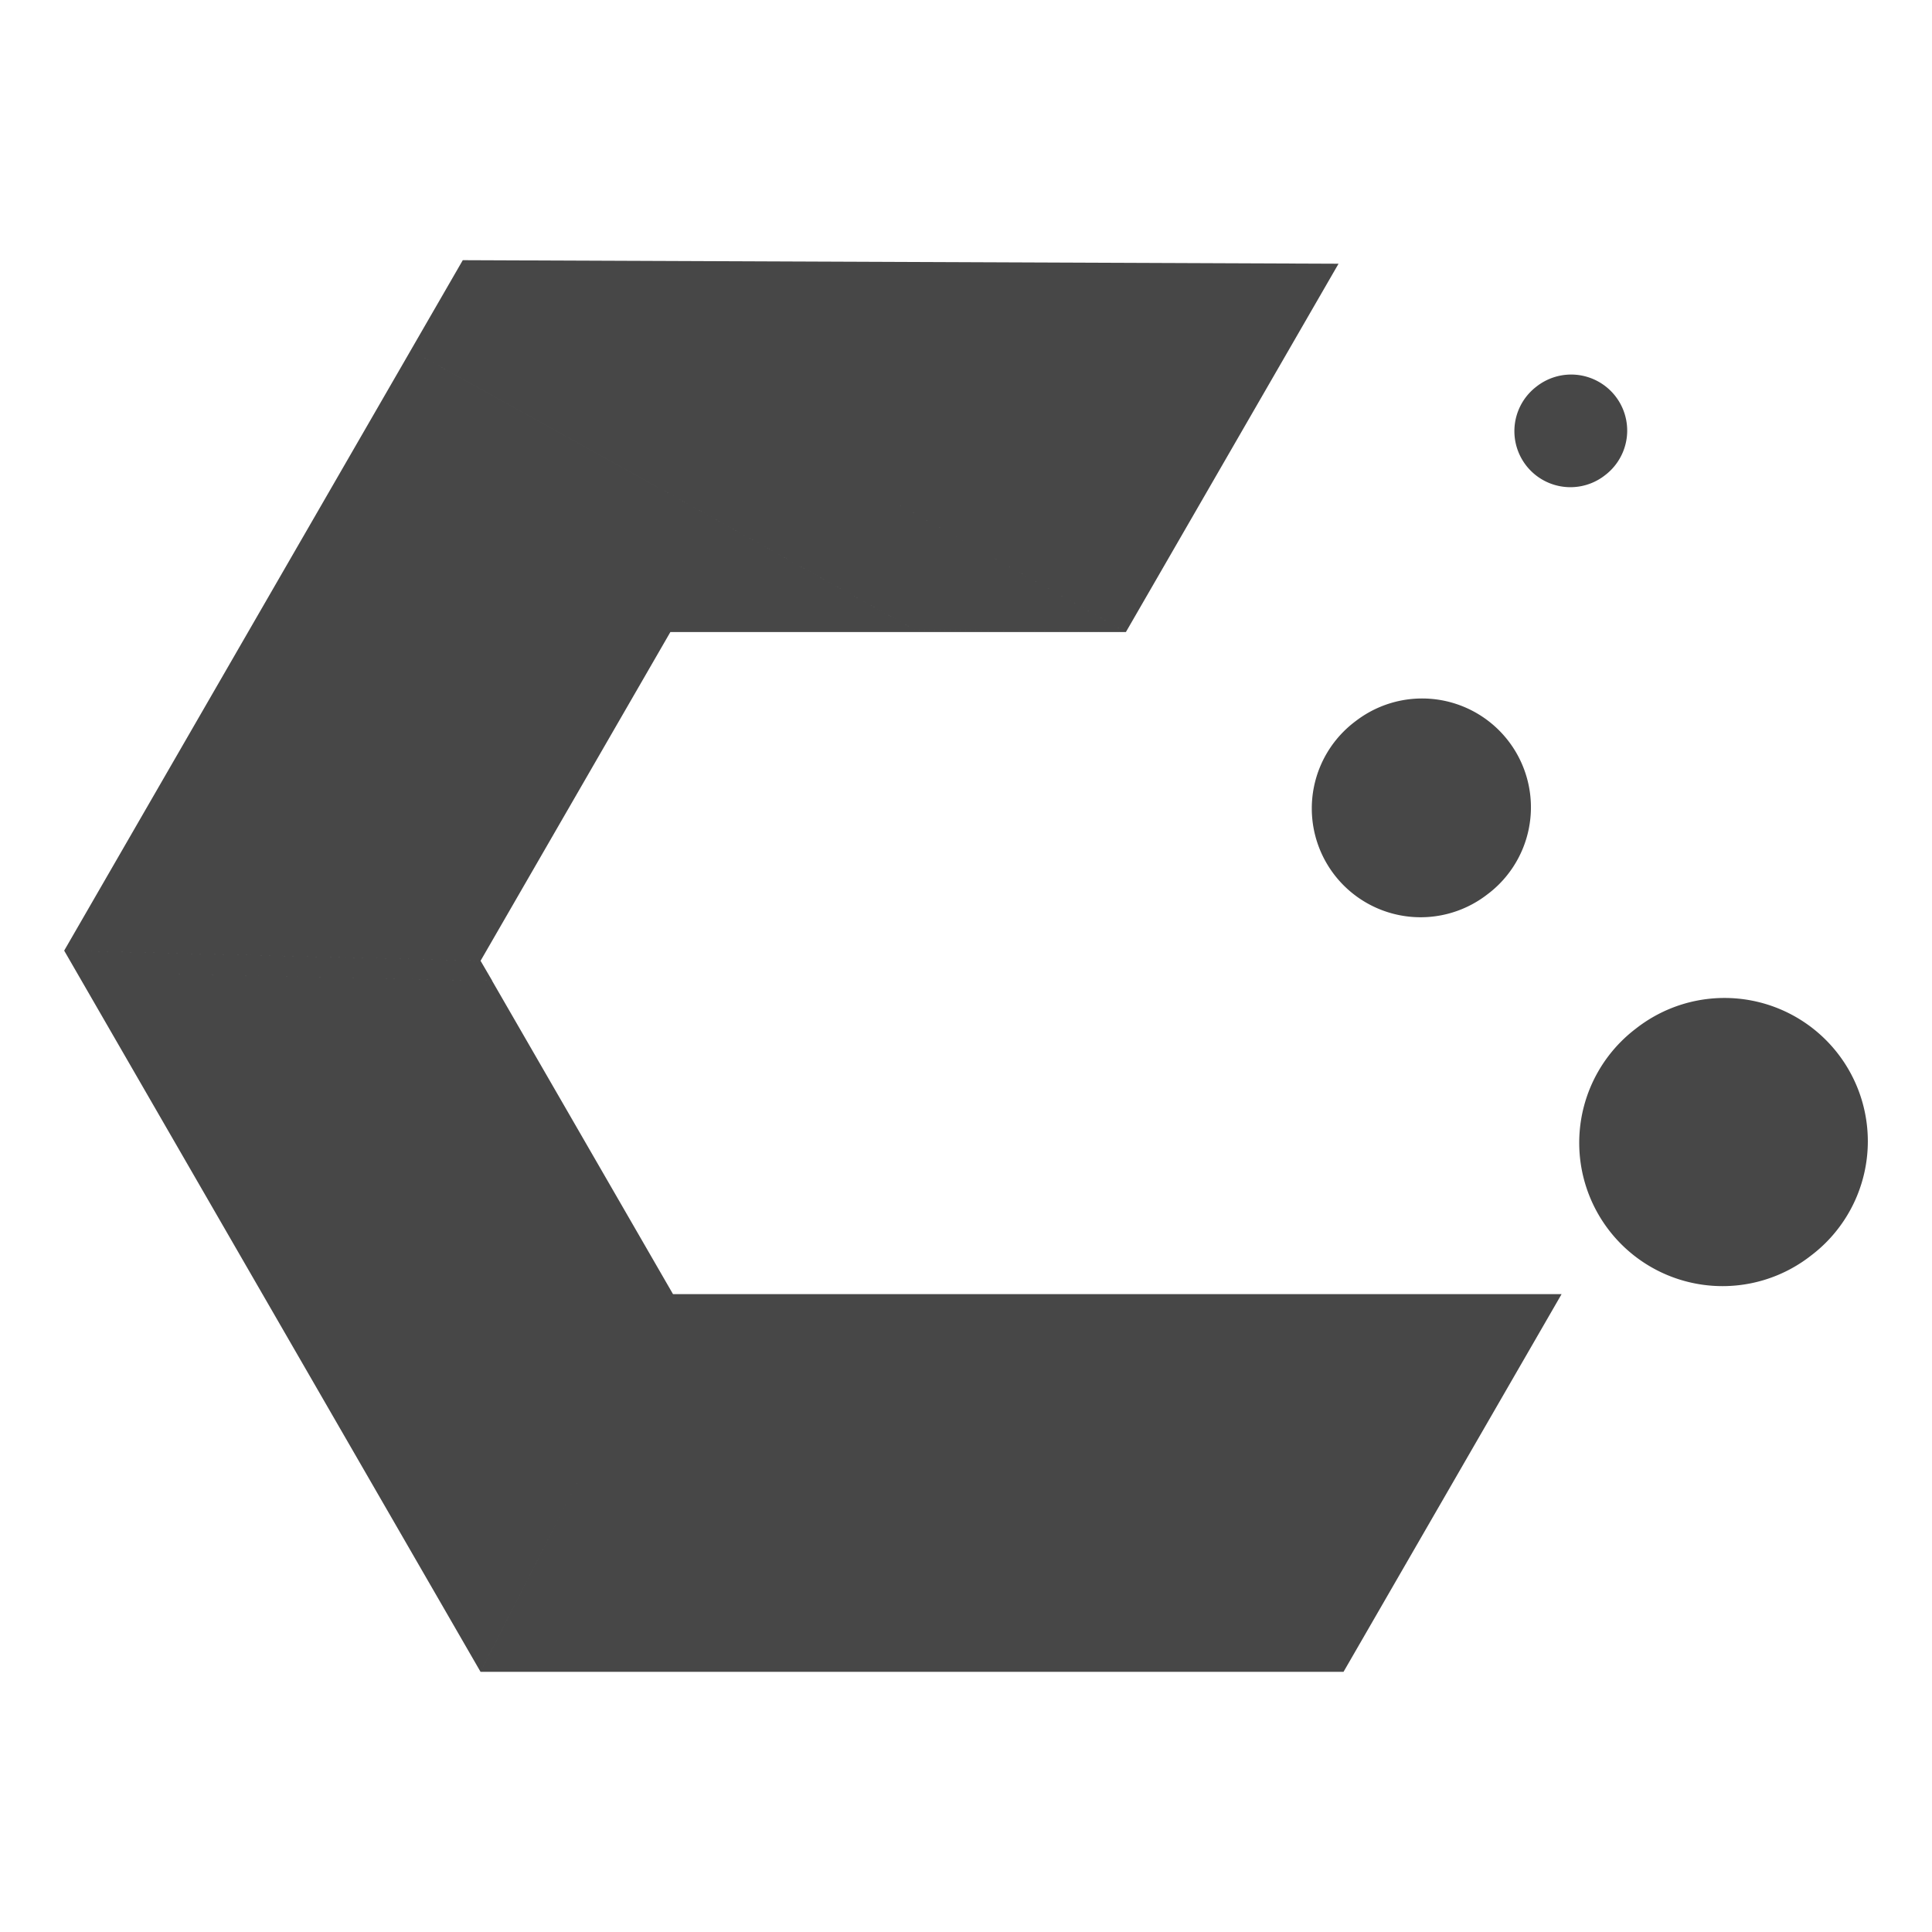 <svg xmlns="http://www.w3.org/2000/svg" width="496" height="496"><path fill="#474747" d="M417.748 110.542a14.386 14.386 0 0 1-14.385 14.386 14.386 14.386 0 0 1-14.386-14.386 14.386 14.386 0 0 1 14.386-14.385 14.386 14.386 0 0 1 14.385 14.385m-.19.149a14.386 14.386 0 0 1-14.385 14.385 14.386 14.386 0 0 1-14.386-14.385 14.386 14.386 0 0 1 14.386-14.386 14.386 14.386 0 0 1 14.386 14.386m-24.524 96.567a27.94 27.94 0 0 1-27.938 27.938 27.94 27.94 0 0 1-27.938-27.938 27.94 27.94 0 0 1 27.938-27.938 27.94 27.94 0 0 1 27.938 27.938m-.384.289a27.94 27.94 0 0 1-27.938 27.938 27.94 27.94 0 0 1-27.938-27.938 27.94 27.94 0 0 1 27.938-27.938 27.94 27.94 0 0 1 27.938 27.938m86.875 85.458a36.8 36.8 0 0 1-36.8 36.8 36.8 36.8 0 0 1-36.8-36.8 36.8 36.8 0 0 1 36.8-36.8 36.8 36.8 0 0 1 36.8 36.8m-.493.38a36.8 36.8 0 0 1-36.8 36.8 36.8 36.8 0 0 1-36.802-36.8 36.8 36.8 0 0 1 36.801-36.8 36.8 36.8 0 0 1 36.8 36.8M165.253 319.57l-49.587 95.765 7.7 13.861 49.415-96.959zm6.85-157.308-155.628 81.79 106.9 2.613zm-53.287-95.466-12.947 23.353 129.056 71.569 54.134.544zM16.475 244.052l3.357 5.589 106.533 2.146-2.989-5.122h-.002zM118.808 66.796l.006.004.002-.004zm.008 0 170.238 95.462 54.587-94.552zm-.008 0L16.475 244.052l155.628-81.79-48.729 84.403h.002l48.729-84.403h116.947l-54.127-.544-129.056-71.569 12.945-23.35ZM16.475 244.052l106.892 185.152h221.557l55.979-96.959h-228.12l-.005-.006-49.411 96.957-7.701-13.861 49.587-95.765 7.438 12.515-46.357-80.298-106.502-2.146z"/></svg>